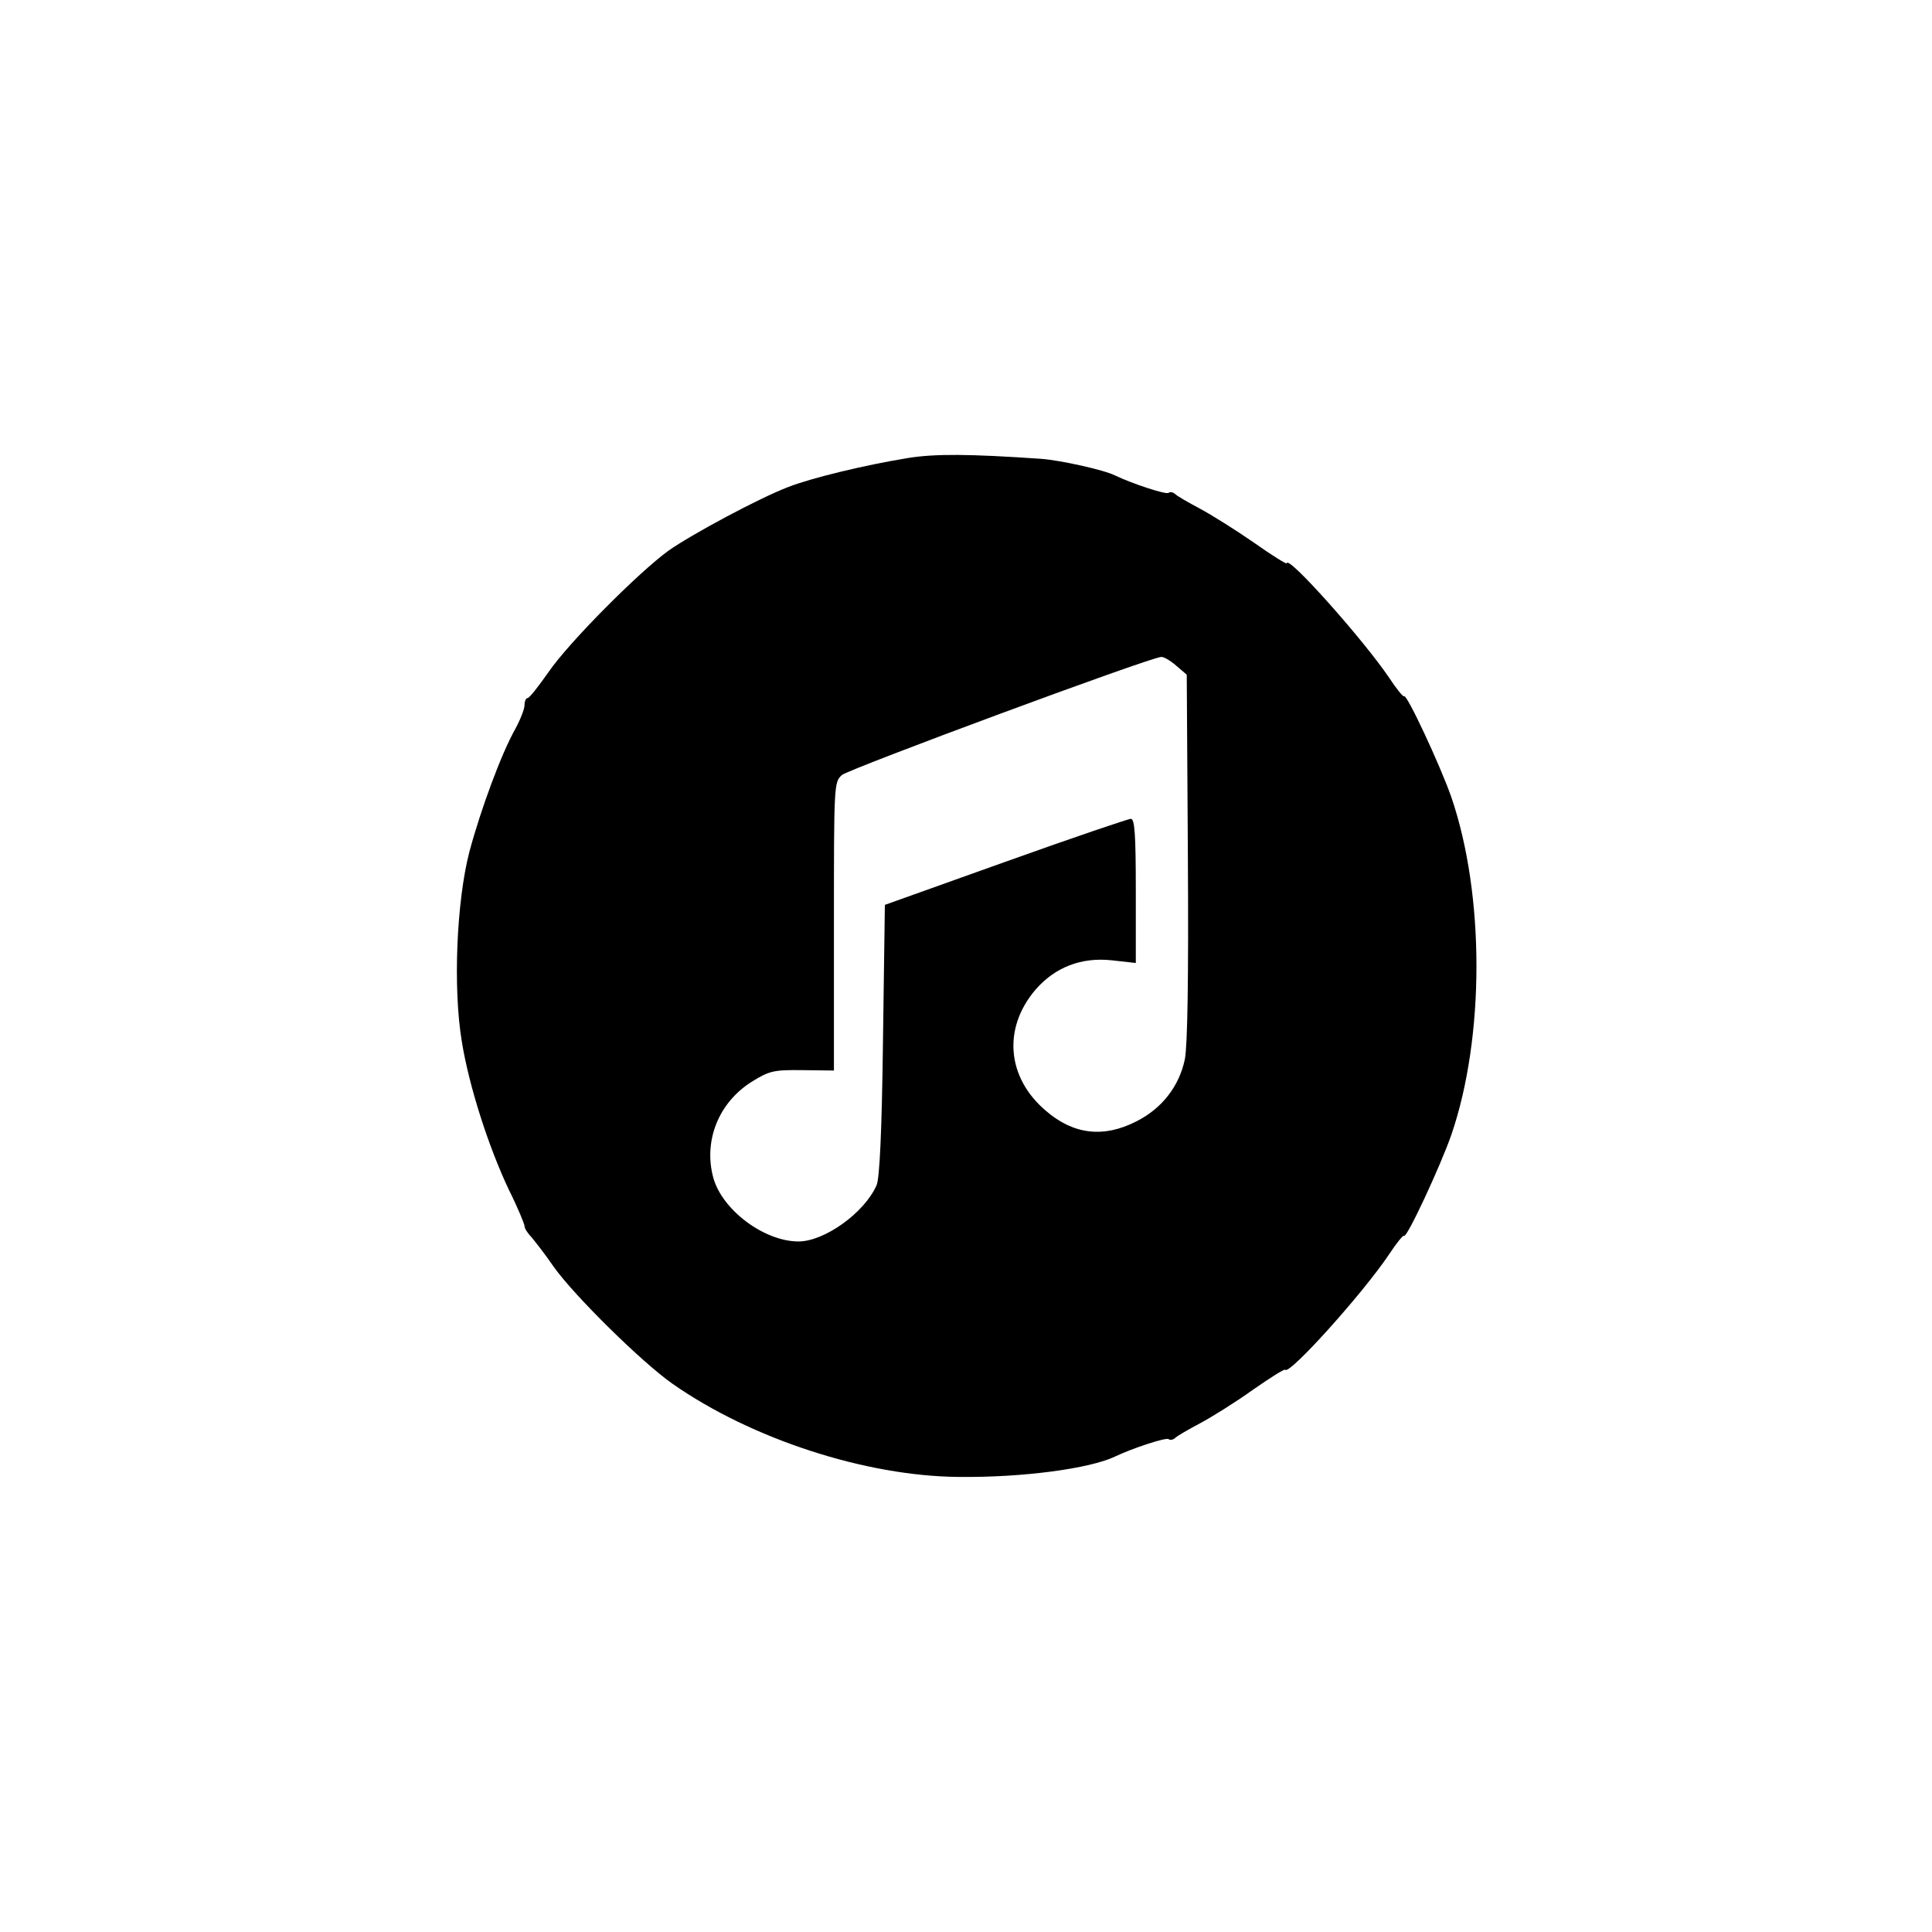 <?xml version="1.0" standalone="no"?>
<!DOCTYPE svg PUBLIC "-//W3C//DTD SVG 20010904//EN"
 "http://www.w3.org/TR/2001/REC-SVG-20010904/DTD/svg10.dtd">
<svg version="1.0" xmlns="http://www.w3.org/2000/svg"
 width="512pt" height="512pt" viewBox="0 0 512 512"
 preserveAspectRatio="xMidYMid meet">
<g transform="translate(0,512) scale(0.1,-0.1)"
fill="#000000" stroke="none">
<path d="M2405 3906 c-116 -19 -256 -53 -317 -77 -78 -30 -253 -124 -316 -168
-80 -58 -266 -245 -319 -323 -26 -37 -50 -68 -55 -68 -4 0 -8 -8 -8 -19 0 -10
-11 -38 -24 -62 -37 -65 -92 -214 -122 -326 -34 -131 -44 -361 -20 -504 19
-117 70 -277 125 -393 23 -46 41 -90 41 -95 0 -6 8 -19 18 -29 9 -11 37 -46
60 -80 56 -78 234 -253 314 -309 210 -147 513 -245 758 -247 170 -2 348 22
415 54 46 22 137 52 142 46 4 -3 11 -2 17 3 6 6 36 23 66 39 30 16 93 55 139
88 46 32 85 57 87 54 10 -15 205 201 276 307 19 29 37 51 39 48 7 -7 96 184
125 267 89 259 89 637 0 896 -29 83 -118 274 -125 267 -2 -3 -20 19 -39 48
-68 101 -272 330 -272 304 0 -3 -39 21 -87 55 -49 34 -113 74 -143 90 -30 16
-60 33 -66 39 -6 5 -13 6 -17 3 -5 -6 -96 24 -142 46 -30 15 -144 40 -195 44
-190 13 -282 14 -355 2z m712 -550 l28 -24 3 -483 c2 -326 -1 -500 -8 -536
-15 -72 -61 -131 -129 -165 -86 -44 -166 -35 -239 28 -104 88 -115 219 -28
321 52 60 122 87 203 78 l63 -7 0 191 c0 151 -3 191 -13 191 -7 0 -157 -51
-333 -114 l-319 -114 -5 -359 c-3 -244 -9 -366 -17 -384 -32 -73 -138 -149
-207 -149 -91 0 -203 84 -226 170 -26 98 15 200 105 255 44 27 56 30 132 29
l83 -1 0 382 c0 375 0 382 21 401 18 16 811 310 846 313 7 1 25 -10 40 -23z"/>
</g>
</svg>
